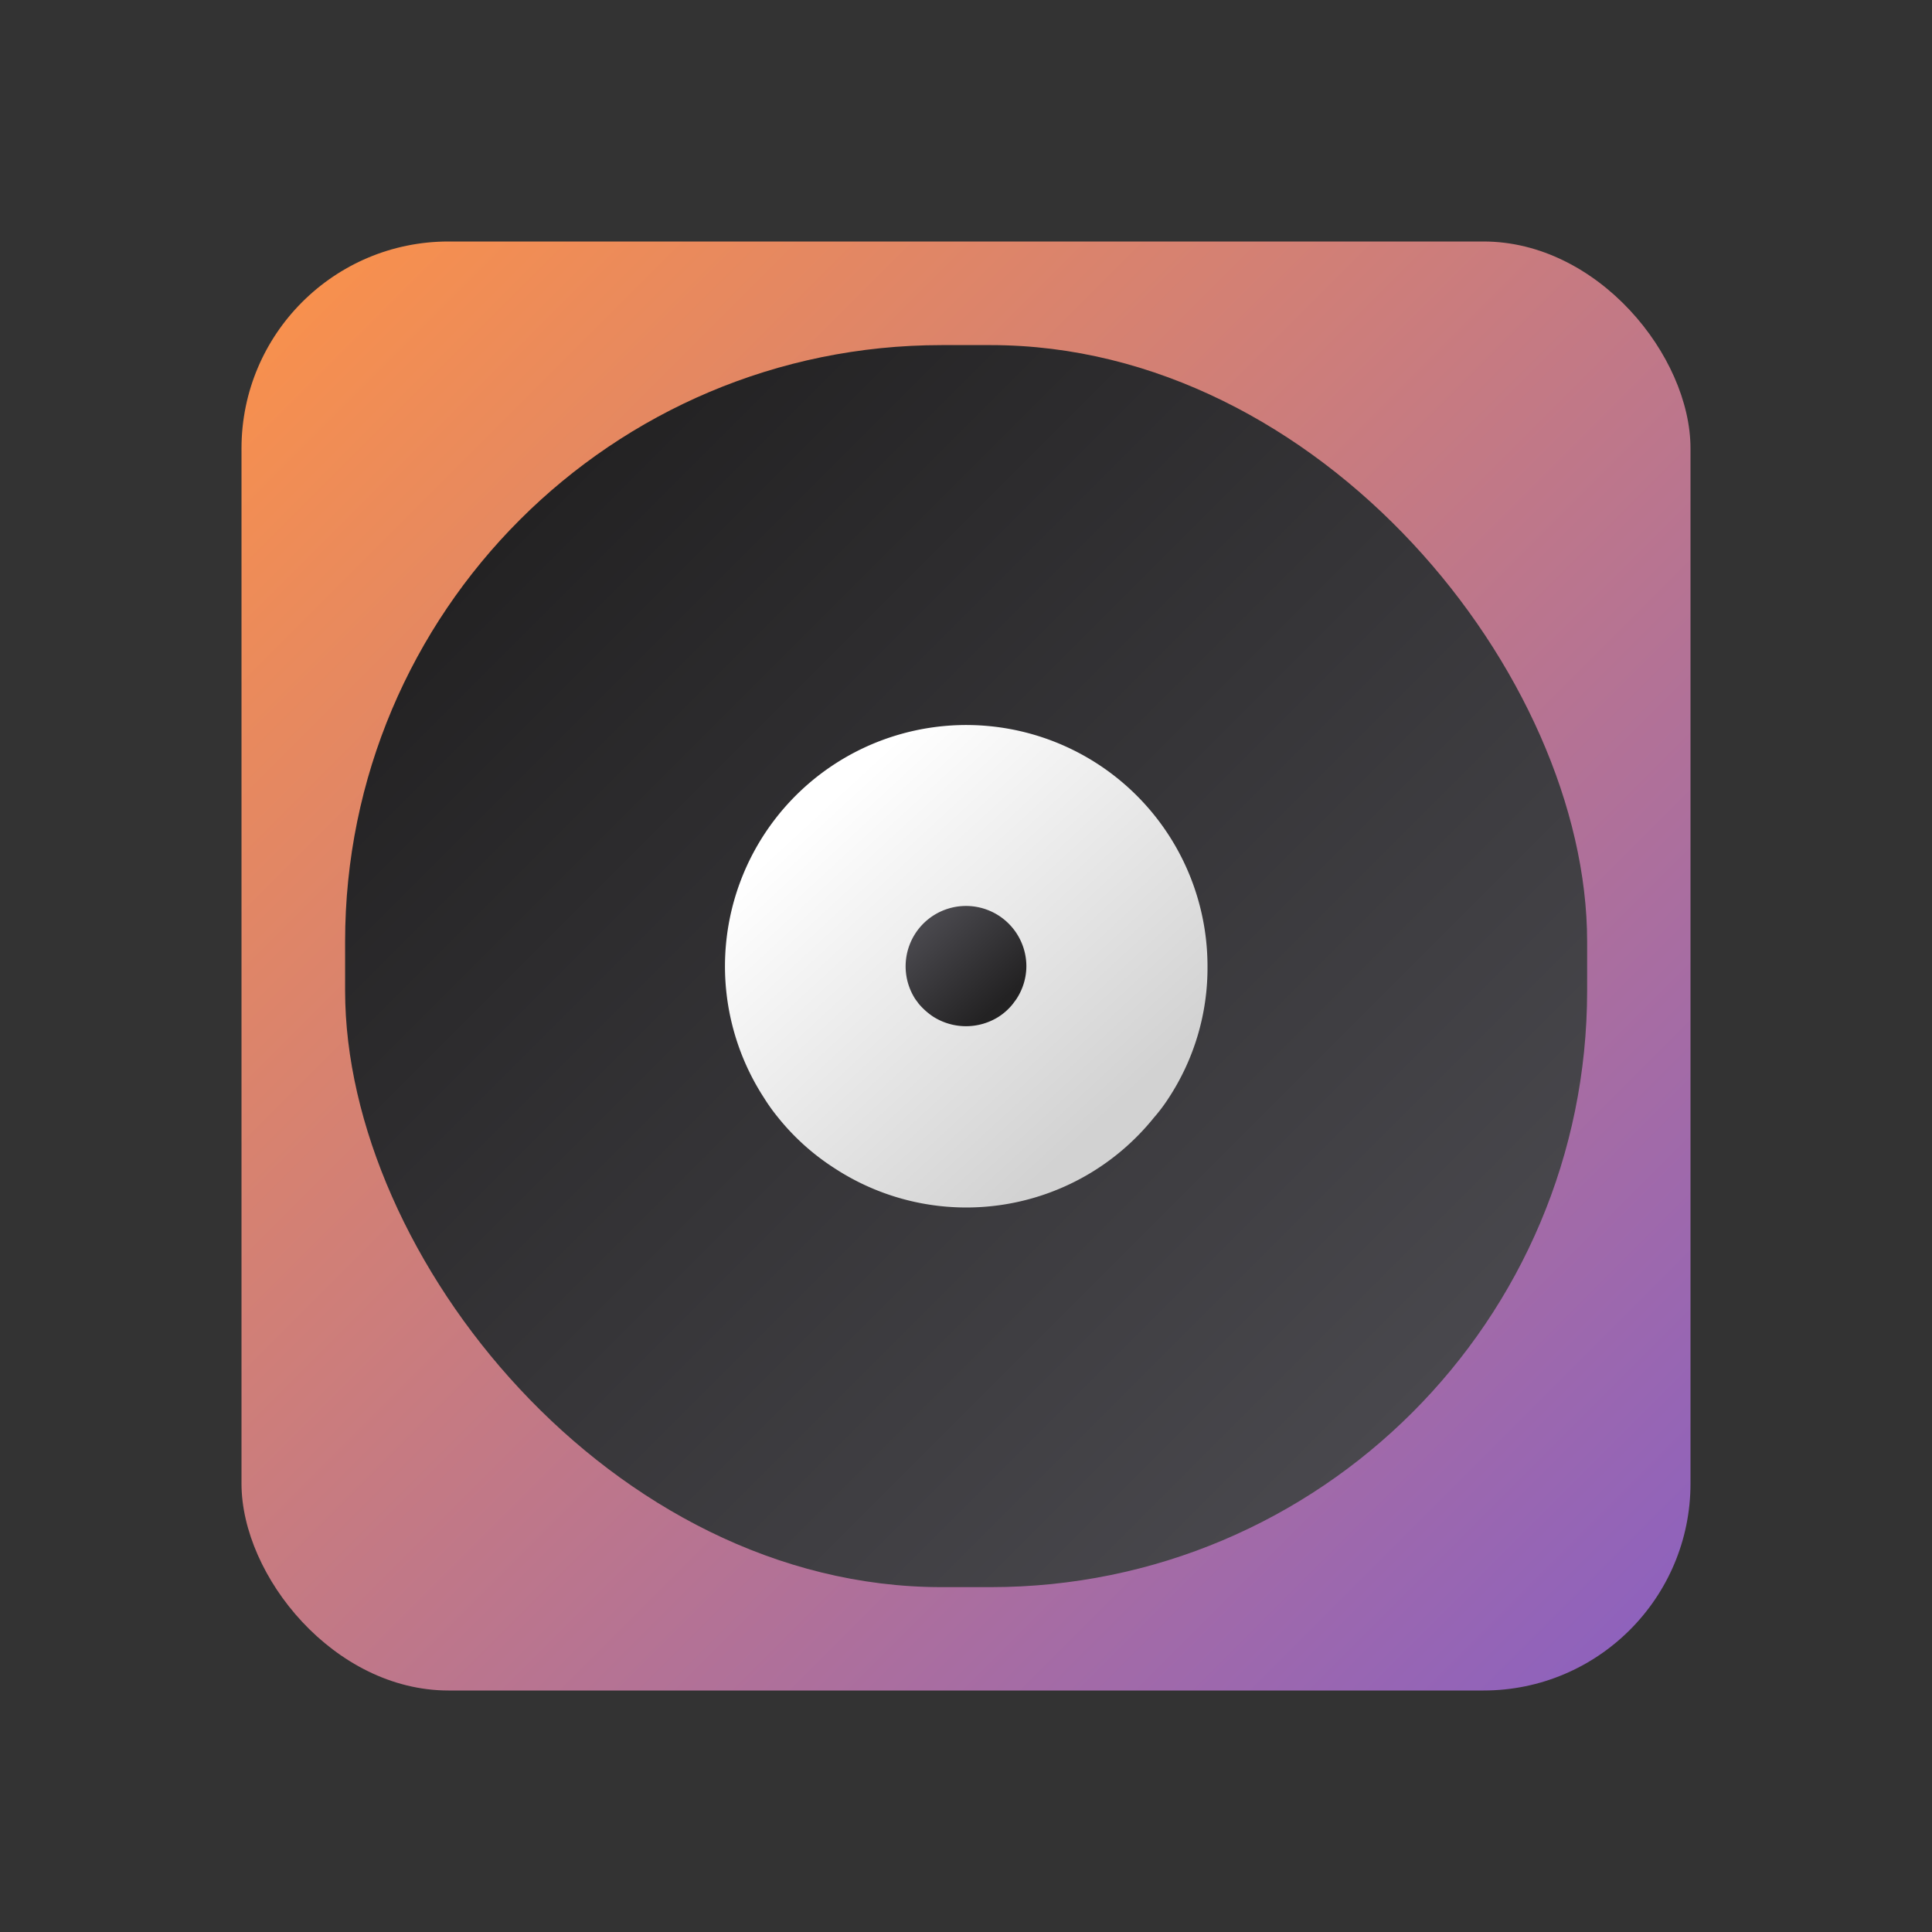 <svg id="Camada_1" data-name="Camada 1" xmlns="http://www.w3.org/2000/svg" xmlns:xlink="http://www.w3.org/1999/xlink" viewBox="0 0 8 8"><rect x="0" y="0" width="8" height="8" fill="#333333" stroke="none"/><defs><style>.cls-1{fill:url(#Gradiente_sem_nome_8);}.cls-2{fill:url(#Gradiente_sem_nome_2);}.cls-3{fill:url(#Gradiente_sem_nome_3);}.cls-4{fill:url(#Gradiente_sem_nome_4);}</style><linearGradient id="Gradiente_sem_nome_8" x1="1.251" y1="1.251" x2="6.749" y2="6.749" gradientUnits="userSpaceOnUse"><stop offset="0" stop-color="#f7904e"/><stop offset="1" stop-color="#8f62bc"/></linearGradient><linearGradient id="Gradiente_sem_nome_2" x1="2.152" y1="2.152" x2="5.848" y2="5.848" gradientUnits="userSpaceOnUse"><stop offset="0" stop-color="#232223"/><stop offset="1" stop-color="#49484d"/></linearGradient><linearGradient id="Gradiente_sem_nome_3" x1="-77.932" y1="51.385" x2="-78.772" y2="52.296" gradientTransform="matrix(1.409, 0, 0, -1.409, 114.38, 77.033)" gradientUnits="userSpaceOnUse"><stop offset="0" stop-color="#d2d2d2"/><stop offset="1" stop-color="#fff"/></linearGradient><linearGradient id="Gradiente_sem_nome_4" x1="-112.455" y1="85.919" x2="-113.004" y2="86.515" gradientTransform="matrix(0.539, 0, 0, -0.539, 64.752, 50.464)" xlink:href="#Gradiente_sem_nome_2"/></defs><rect class="cls-1" x="1" y="1" width="6" height="6" rx="0.857"/><rect class="cls-2" x="1.429" y="1.429" width="5.143" height="5.143" rx="2.47"/><path class="cls-3" d="M5,4a.982.982,0,0,1-.163.55.69.69,0,0,1-.059.078.997.997,0,0,1-1.323.209A.971.971,0,0,1,3.22,4.625a.762.762,0,0,1-.057-.08A.999.999,0,1,1,5,4Z"/><path class="cls-4" d="M4.25,4a.249.249,0,0,1-.042.138l-.014.019a.244.244,0,0,1-.057.052.253.253,0,0,1-.274,0,.284.284,0,0,1-.059-.053L3.79,4.137A.25.25,0,1,1,4.25,4Z"/></svg>